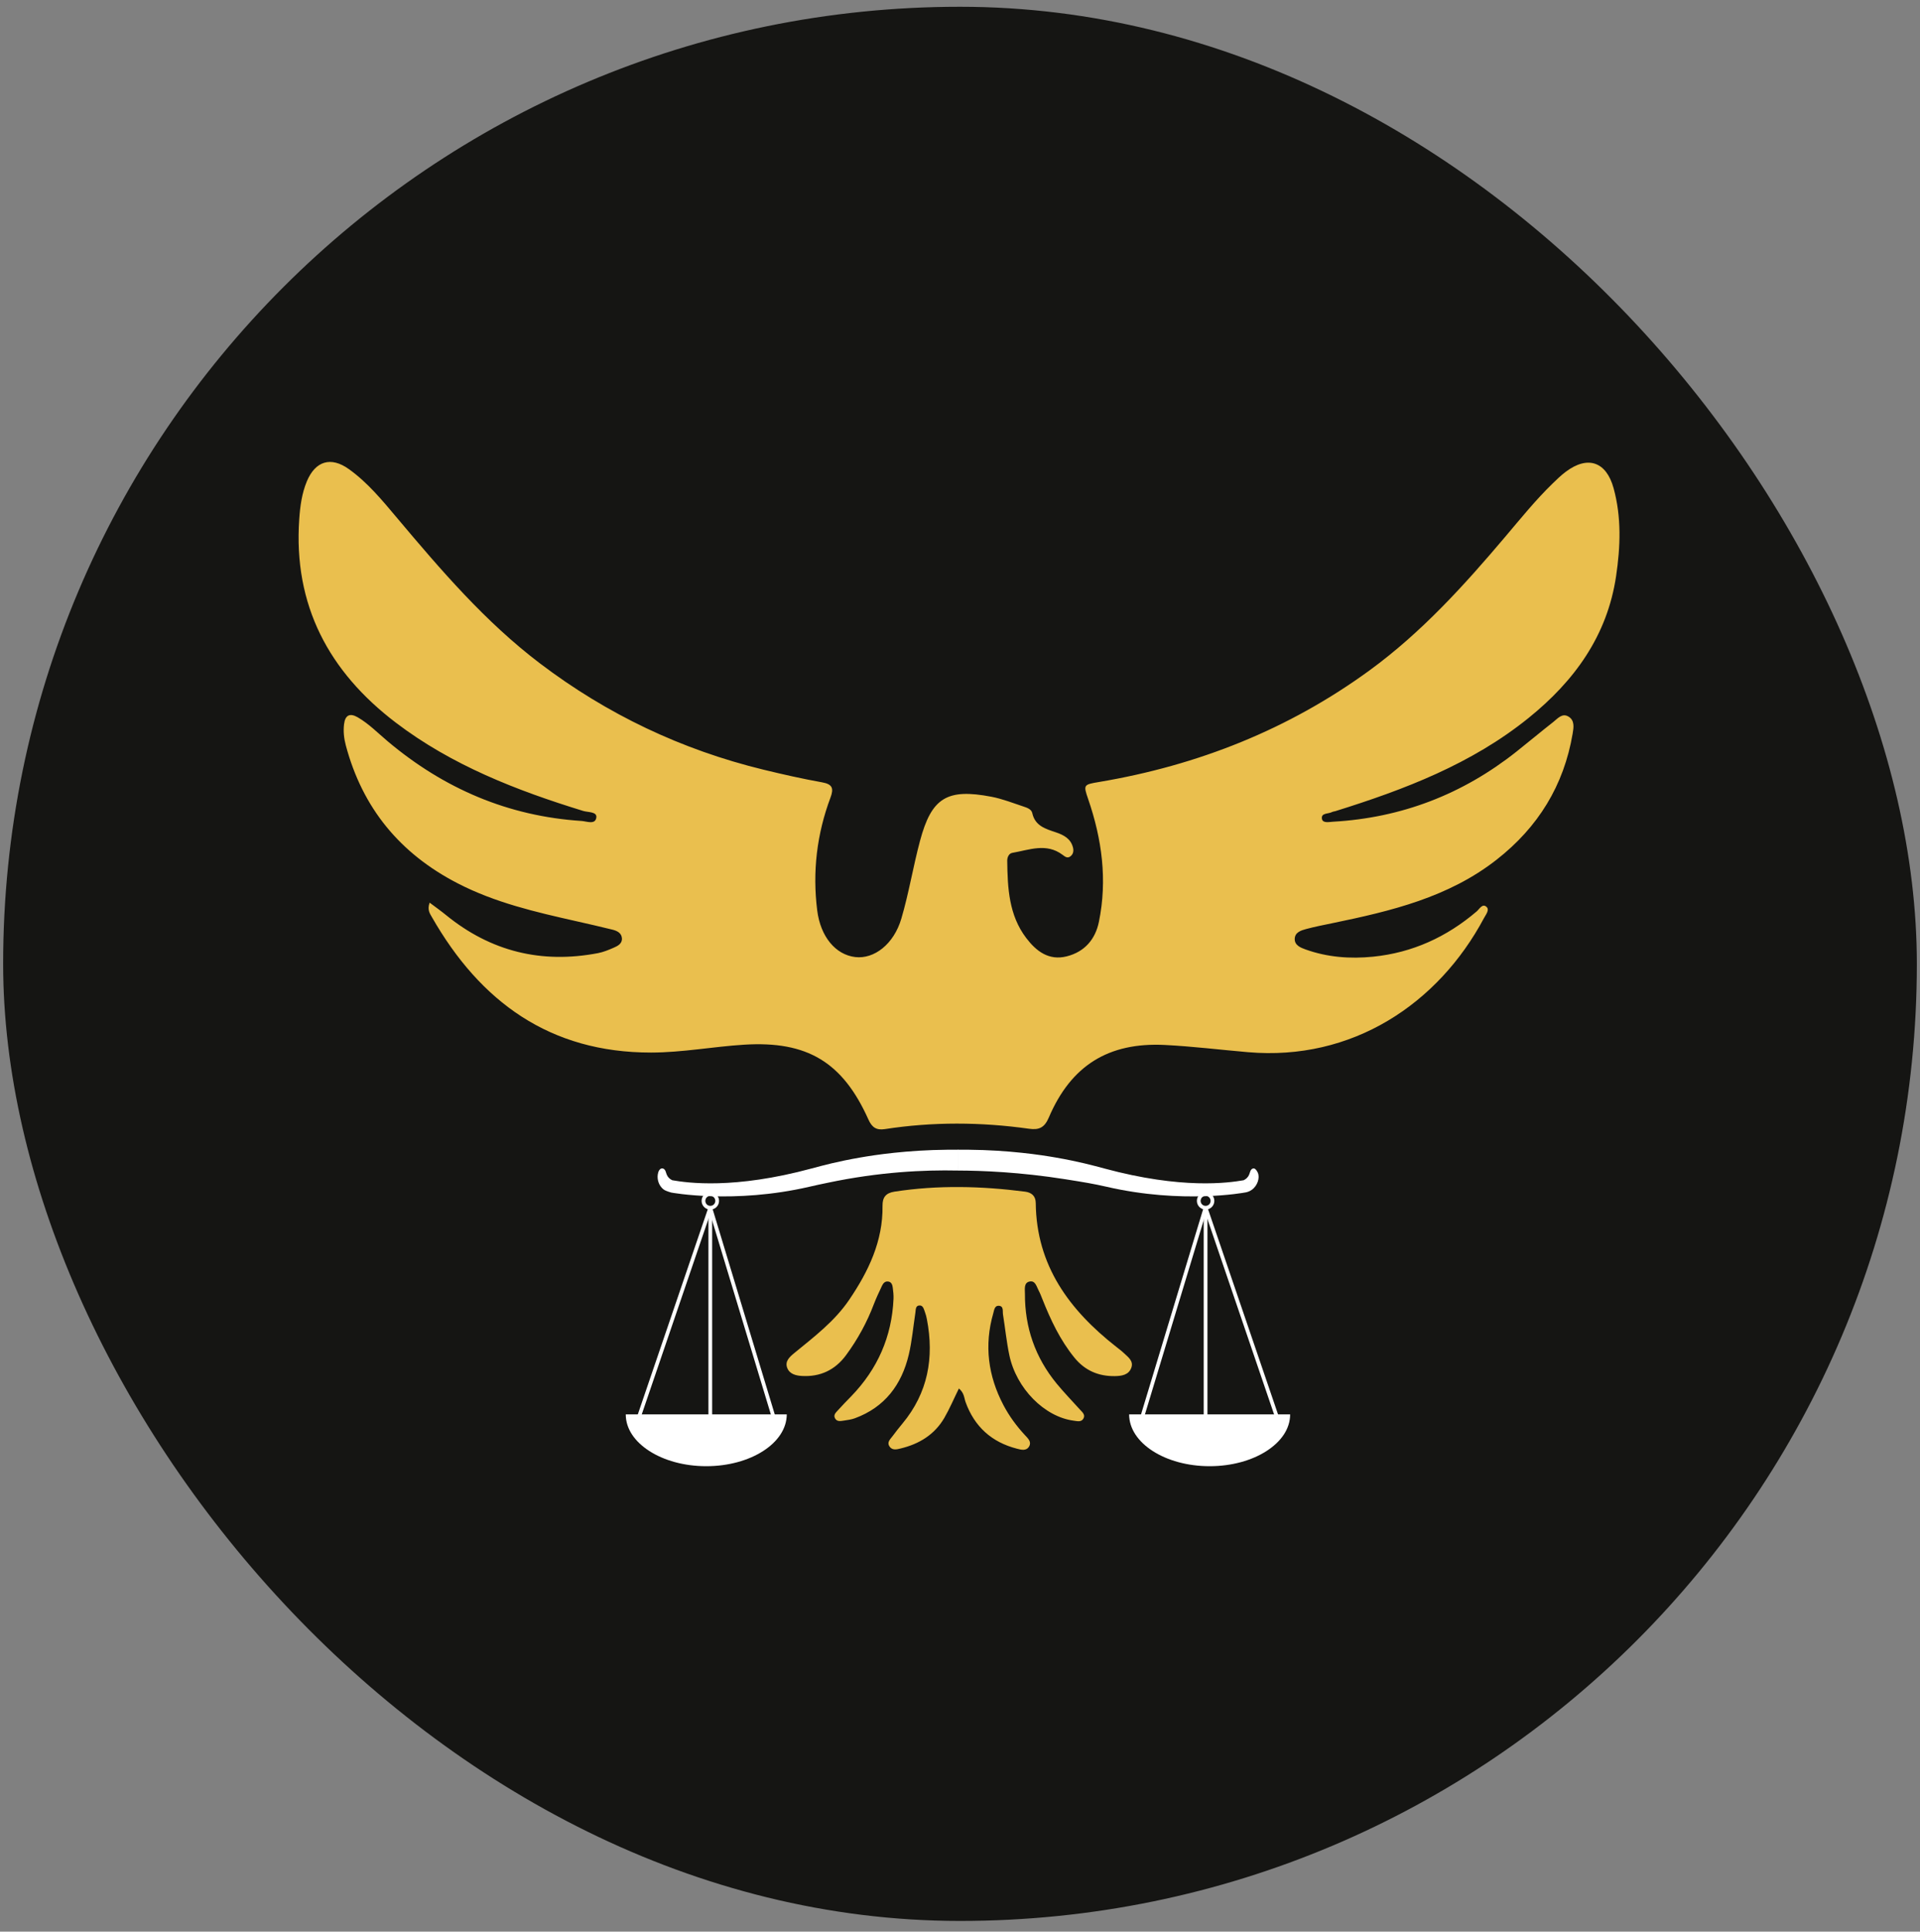 <svg width="172" height="173" viewBox="0 0 172 173" fill="none" xmlns="http://www.w3.org/2000/svg">
<rect x="0" y="0" width="172" height="173" fill="#808080" stroke="none"/>
<rect x="0.282" y="0.606" width="171.436" height="171.436" rx="85.718" fill="#151513"/>
<g clip-path="url(#clip0_3310_27217)">
<path d="M107.838 108.108L102.134 126.953L102.454 127.05L108.158 108.205L107.838 108.108Z" fill="white"/>
<path d="M108.157 108.112L107.84 108.22L114.27 127.065L114.587 126.957L108.157 108.112Z" fill="white"/>
<path d="M108.168 108.164H107.833V127.008H108.168V108.164Z" fill="white"/>
<path d="M115.574 126.674C115.574 129.236 112.346 131.314 108.363 131.314C104.38 131.314 101.152 129.236 101.152 126.674H115.574Z" fill="white"/>
<path opacity="0.11" d="M101.16 126.925C101.145 126.801 101.152 126.801 101.152 126.674H115.574C115.514 128.158 114.841 128.774 114.33 129.281L101.16 126.929V126.925Z" fill="white"/>
<path d="M108.003 108.333C107.57 108.333 107.221 107.984 107.221 107.551C107.221 107.119 107.57 106.77 108.003 106.77C108.435 106.77 108.784 107.119 108.784 107.551C108.784 107.984 108.435 108.333 108.003 108.333ZM108.003 107.104C107.755 107.104 107.555 107.303 107.555 107.551C107.555 107.8 107.755 107.999 108.003 107.999C108.251 107.999 108.45 107.8 108.45 107.551C108.45 107.303 108.251 107.104 108.003 107.104Z" fill="white"/>
<path d="M112.673 105.015C112.606 104.861 112.444 104.62 112.279 104.643C112.162 104.658 112.072 104.756 112.023 104.861C111.974 104.966 111.952 105.083 111.907 105.192C111.824 105.402 111.655 105.582 111.452 105.68C111.437 105.688 111.422 105.695 111.407 105.703C110.043 105.939 105.894 106.537 98.898 104.643C97.921 104.38 96.628 104.027 94.599 103.674C93.228 103.433 90.383 103.005 86.738 102.971C86.34 102.967 86.013 102.971 85.795 102.971C85.795 103.591 85.795 104.211 85.795 104.835C88.016 104.842 91.364 104.974 95.422 105.612C97.109 105.879 97.992 106.026 99.12 106.285C105.921 107.86 111.501 106.807 111.501 106.807C111.651 106.789 111.914 106.732 112.166 106.544C112.647 106.184 112.884 105.488 112.677 105.019L112.673 105.015Z" fill="white"/>
<path d="M63.789 108.121L63.469 108.218L69.173 127.064L69.493 126.967L63.789 108.121Z" fill="white"/>
<path d="M63.472 108.107L57.043 126.951L57.359 127.059L63.789 108.215L63.472 108.107Z" fill="white"/>
<path d="M63.798 108.164H63.464V127.008H63.798V108.164Z" fill="white"/>
<path d="M56.058 126.674C56.058 129.236 59.285 131.314 63.269 131.314C67.252 131.314 70.479 129.236 70.479 126.674H56.058Z" fill="white"/>
<path opacity="0.11" d="M70.472 126.925C70.487 126.801 70.479 126.801 70.479 126.674H56.058C56.118 128.158 56.791 128.774 57.301 129.281L70.472 126.929V126.925Z" fill="white"/>
<path d="M63.633 108.333C64.065 108.333 64.415 107.984 64.415 107.551C64.415 107.119 64.065 106.77 63.633 106.77C63.201 106.77 62.851 107.119 62.851 107.551C62.851 107.984 63.201 108.333 63.633 108.333ZM63.633 107.104C63.881 107.104 64.08 107.303 64.08 107.551C64.08 107.8 63.881 107.999 63.633 107.999C63.385 107.999 63.186 107.8 63.186 107.551C63.186 107.303 63.385 107.104 63.633 107.104Z" fill="white"/>
<path d="M58.959 105.015C59.011 104.827 59.158 104.617 59.353 104.643C59.47 104.658 59.56 104.756 59.609 104.861C59.657 104.966 59.68 105.083 59.725 105.192C59.808 105.402 59.977 105.582 60.18 105.68C60.195 105.688 60.21 105.695 60.225 105.703C61.589 105.939 65.737 106.537 72.734 104.643C73.711 104.38 75.003 104.027 77.032 103.674C78.404 103.433 81.249 103.005 84.893 102.971C85.292 102.967 85.619 102.971 85.837 102.971C85.822 103.591 85.806 104.211 85.791 104.835C82.778 104.771 78.795 104.951 74.139 105.932C73.249 106.12 73.252 106.116 72.516 106.285C65.715 107.86 60.135 106.807 60.135 106.807C60.135 106.807 59.665 106.683 59.47 106.544C59.402 106.496 59.342 106.439 59.285 106.379C58.955 106.022 58.831 105.488 58.962 105.019L58.959 105.015Z" fill="white"/>
</g>
<path d="M38.489 80.843C39.034 81.252 39.511 81.59 39.962 81.959C43.968 85.22 48.515 86.332 53.572 85.363C54.042 85.273 54.501 85.085 54.944 84.893C55.316 84.732 55.744 84.532 55.714 84.04C55.684 83.559 55.278 83.364 54.869 83.262C53.786 82.996 52.697 82.744 51.607 82.5C47.97 81.68 44.347 80.843 40.996 79.11C35.837 76.45 32.47 72.369 30.978 66.752C30.813 66.132 30.745 65.508 30.82 64.869C30.918 64.05 31.335 63.832 32.045 64.242C33.052 64.824 33.86 65.662 34.743 66.402C39.771 70.629 45.52 73.102 52.103 73.526C52.558 73.557 53.336 73.891 53.422 73.211C53.49 72.685 52.678 72.76 52.246 72.629C46.275 70.791 40.481 68.544 35.461 64.722C29.46 60.161 26.27 54.197 26.807 46.495C26.886 45.337 27.04 44.191 27.487 43.113C28.25 41.29 29.637 40.858 31.249 42.012C32.928 43.21 34.236 44.804 35.555 46.37C39.489 51.045 43.457 55.685 48.364 59.409C54.384 63.978 61.065 67.15 68.4 68.935C70.136 69.356 71.883 69.75 73.642 70.066C74.573 70.231 74.709 70.603 74.397 71.433C73.172 74.703 72.774 78.081 73.209 81.545C73.506 83.901 74.863 85.513 76.621 85.716C78.308 85.912 80.071 84.57 80.747 82.267C81.42 79.986 81.799 77.618 82.415 75.319C83.449 71.441 84.835 70.596 88.818 71.358C89.799 71.546 90.746 71.922 91.701 72.238C92.016 72.343 92.399 72.474 92.475 72.824C92.73 73.985 93.681 74.237 94.601 74.549C95.289 74.782 95.916 75.109 96.119 75.894C96.198 76.194 96.157 76.499 95.883 76.702C95.612 76.901 95.402 76.717 95.188 76.559C93.733 75.465 92.197 76.123 90.69 76.382C90.378 76.435 90.228 76.777 90.231 77.089C90.261 79.524 90.374 81.959 91.93 84.006C92.824 85.183 93.948 86.058 95.563 85.652C97.168 85.246 98.126 84.123 98.445 82.556C99.212 78.806 98.716 75.15 97.48 71.561C97.04 70.284 97.066 70.269 98.457 70.036C107.306 68.548 115.445 65.328 122.712 60.022C127.349 56.636 131.174 52.413 134.86 48.054C136.232 46.434 137.565 44.781 139.091 43.301C139.463 42.936 139.843 42.572 140.256 42.26C142.232 40.768 143.897 41.343 144.551 43.721C145.265 46.325 145.167 48.956 144.776 51.593C143.983 56.952 141.03 60.995 136.934 64.302C131.824 68.427 125.816 70.716 119.638 72.644C119.533 72.677 119.413 72.681 119.315 72.734C118.984 72.906 118.327 72.79 118.424 73.342C118.496 73.745 119.063 73.617 119.416 73.594C125.556 73.245 131.027 71.137 135.841 67.323C136.949 66.444 138.035 65.534 139.147 64.662C139.542 64.354 139.944 63.836 140.511 64.178C141.079 64.52 140.977 65.155 140.883 65.703C140.094 70.359 137.783 74.09 134.071 76.995C129.757 80.373 124.617 81.594 119.416 82.669C118.616 82.834 117.808 82.992 117.019 83.202C116.557 83.326 116.008 83.495 115.986 84.078C115.967 84.66 116.512 84.874 116.951 85.032C118.913 85.735 120.946 85.889 123.009 85.682C126.529 85.325 129.596 83.92 132.279 81.632C132.534 81.414 132.797 80.888 133.165 81.218C133.466 81.485 133.105 81.913 132.94 82.225C128.825 89.936 121.119 95.039 111.8 94.234C109.312 94.02 106.832 93.712 104.345 93.588C99.294 93.337 95.943 95.437 93.959 100.081C93.572 100.991 93.094 101.22 92.178 101.092C87.875 100.487 83.562 100.461 79.259 101.126C78.496 101.242 78.106 100.957 77.797 100.269C75.487 95.114 72.308 93.216 66.679 93.562C63.891 93.735 61.133 94.265 58.329 94.268C49.27 94.276 43.025 89.733 38.681 82.12C38.508 81.816 38.264 81.489 38.482 80.858L38.489 80.843Z" fill="#EABF4E"/>
<path d="M85.906 124.344C85.448 125.272 85.076 126.159 84.599 126.982C83.727 128.485 82.348 129.323 80.691 129.725C80.338 129.811 79.924 129.924 79.672 129.53C79.443 129.169 79.748 128.902 79.943 128.643C80.232 128.256 80.529 127.872 80.841 127.5C83.129 124.75 83.697 121.597 83.035 118.159C82.994 117.941 82.938 117.719 82.859 117.513C82.757 117.246 82.694 116.863 82.314 116.923C82.006 116.972 82.04 117.321 82.002 117.573C81.811 118.824 81.701 120.094 81.412 121.323C80.773 124.021 79.259 126.039 76.576 127.023C76.264 127.136 75.926 127.181 75.596 127.23C75.306 127.271 74.975 127.354 74.799 127.016C74.648 126.726 74.87 126.516 75.039 126.332C75.438 125.888 75.855 125.464 76.268 125.039C78.617 122.608 79.894 119.711 80.044 116.329C80.059 115.998 80.022 115.66 79.977 115.326C79.943 115.063 79.857 114.792 79.53 114.77C79.278 114.751 79.116 114.935 79.019 115.142C78.767 115.679 78.508 116.22 78.293 116.776C77.67 118.426 76.832 119.959 75.787 121.376C74.806 122.706 73.469 123.33 71.823 123.232C71.304 123.202 70.737 123.066 70.523 122.514C70.29 121.917 70.748 121.518 71.139 121.195C72.924 119.73 74.776 118.336 76.088 116.389C77.805 113.853 79.101 111.159 79.06 107.999C79.049 107.236 79.353 106.845 80.131 106.725C84.031 106.124 87.924 106.225 91.821 106.725C92.411 106.8 92.779 107.108 92.786 107.747C92.843 113.346 95.796 117.325 99.986 120.613C100.219 120.797 100.459 120.974 100.677 121.18C101.049 121.537 101.56 121.879 101.354 122.48C101.124 123.149 100.474 123.239 99.869 123.247C98.412 123.266 97.198 122.755 96.251 121.594C94.962 120.012 94.113 118.197 93.369 116.322C93.271 116.081 93.181 115.833 93.057 115.604C92.869 115.254 92.76 114.698 92.283 114.766C91.689 114.849 91.821 115.465 91.817 115.871C91.802 118.888 92.741 121.582 94.658 123.916C95.319 124.72 96.048 125.468 96.747 126.245C96.942 126.463 97.228 126.681 97.078 127.008C96.893 127.399 96.51 127.279 96.183 127.237C93.564 126.892 91.047 124.355 90.419 121.368C90.167 120.169 90.047 118.941 89.852 117.727C89.803 117.426 89.938 116.957 89.453 116.945C89.093 116.938 89.059 117.351 88.98 117.622C88.153 120.485 88.518 123.232 89.889 125.84C90.408 126.828 91.073 127.733 91.84 128.556C92.088 128.823 92.422 129.127 92.2 129.53C91.948 129.984 91.471 129.841 91.092 129.744C88.833 129.161 87.297 127.775 86.5 125.573C86.365 125.197 86.383 124.754 85.899 124.352L85.906 124.344Z" fill="#EABF4E"/>
<defs>
<clipPath id="clip0_3310_27217">
<rect width="118.363" height="89.989" fill="white" transform="translate(26.888 41.33)"/>
</clipPath>
</defs>
</svg>
